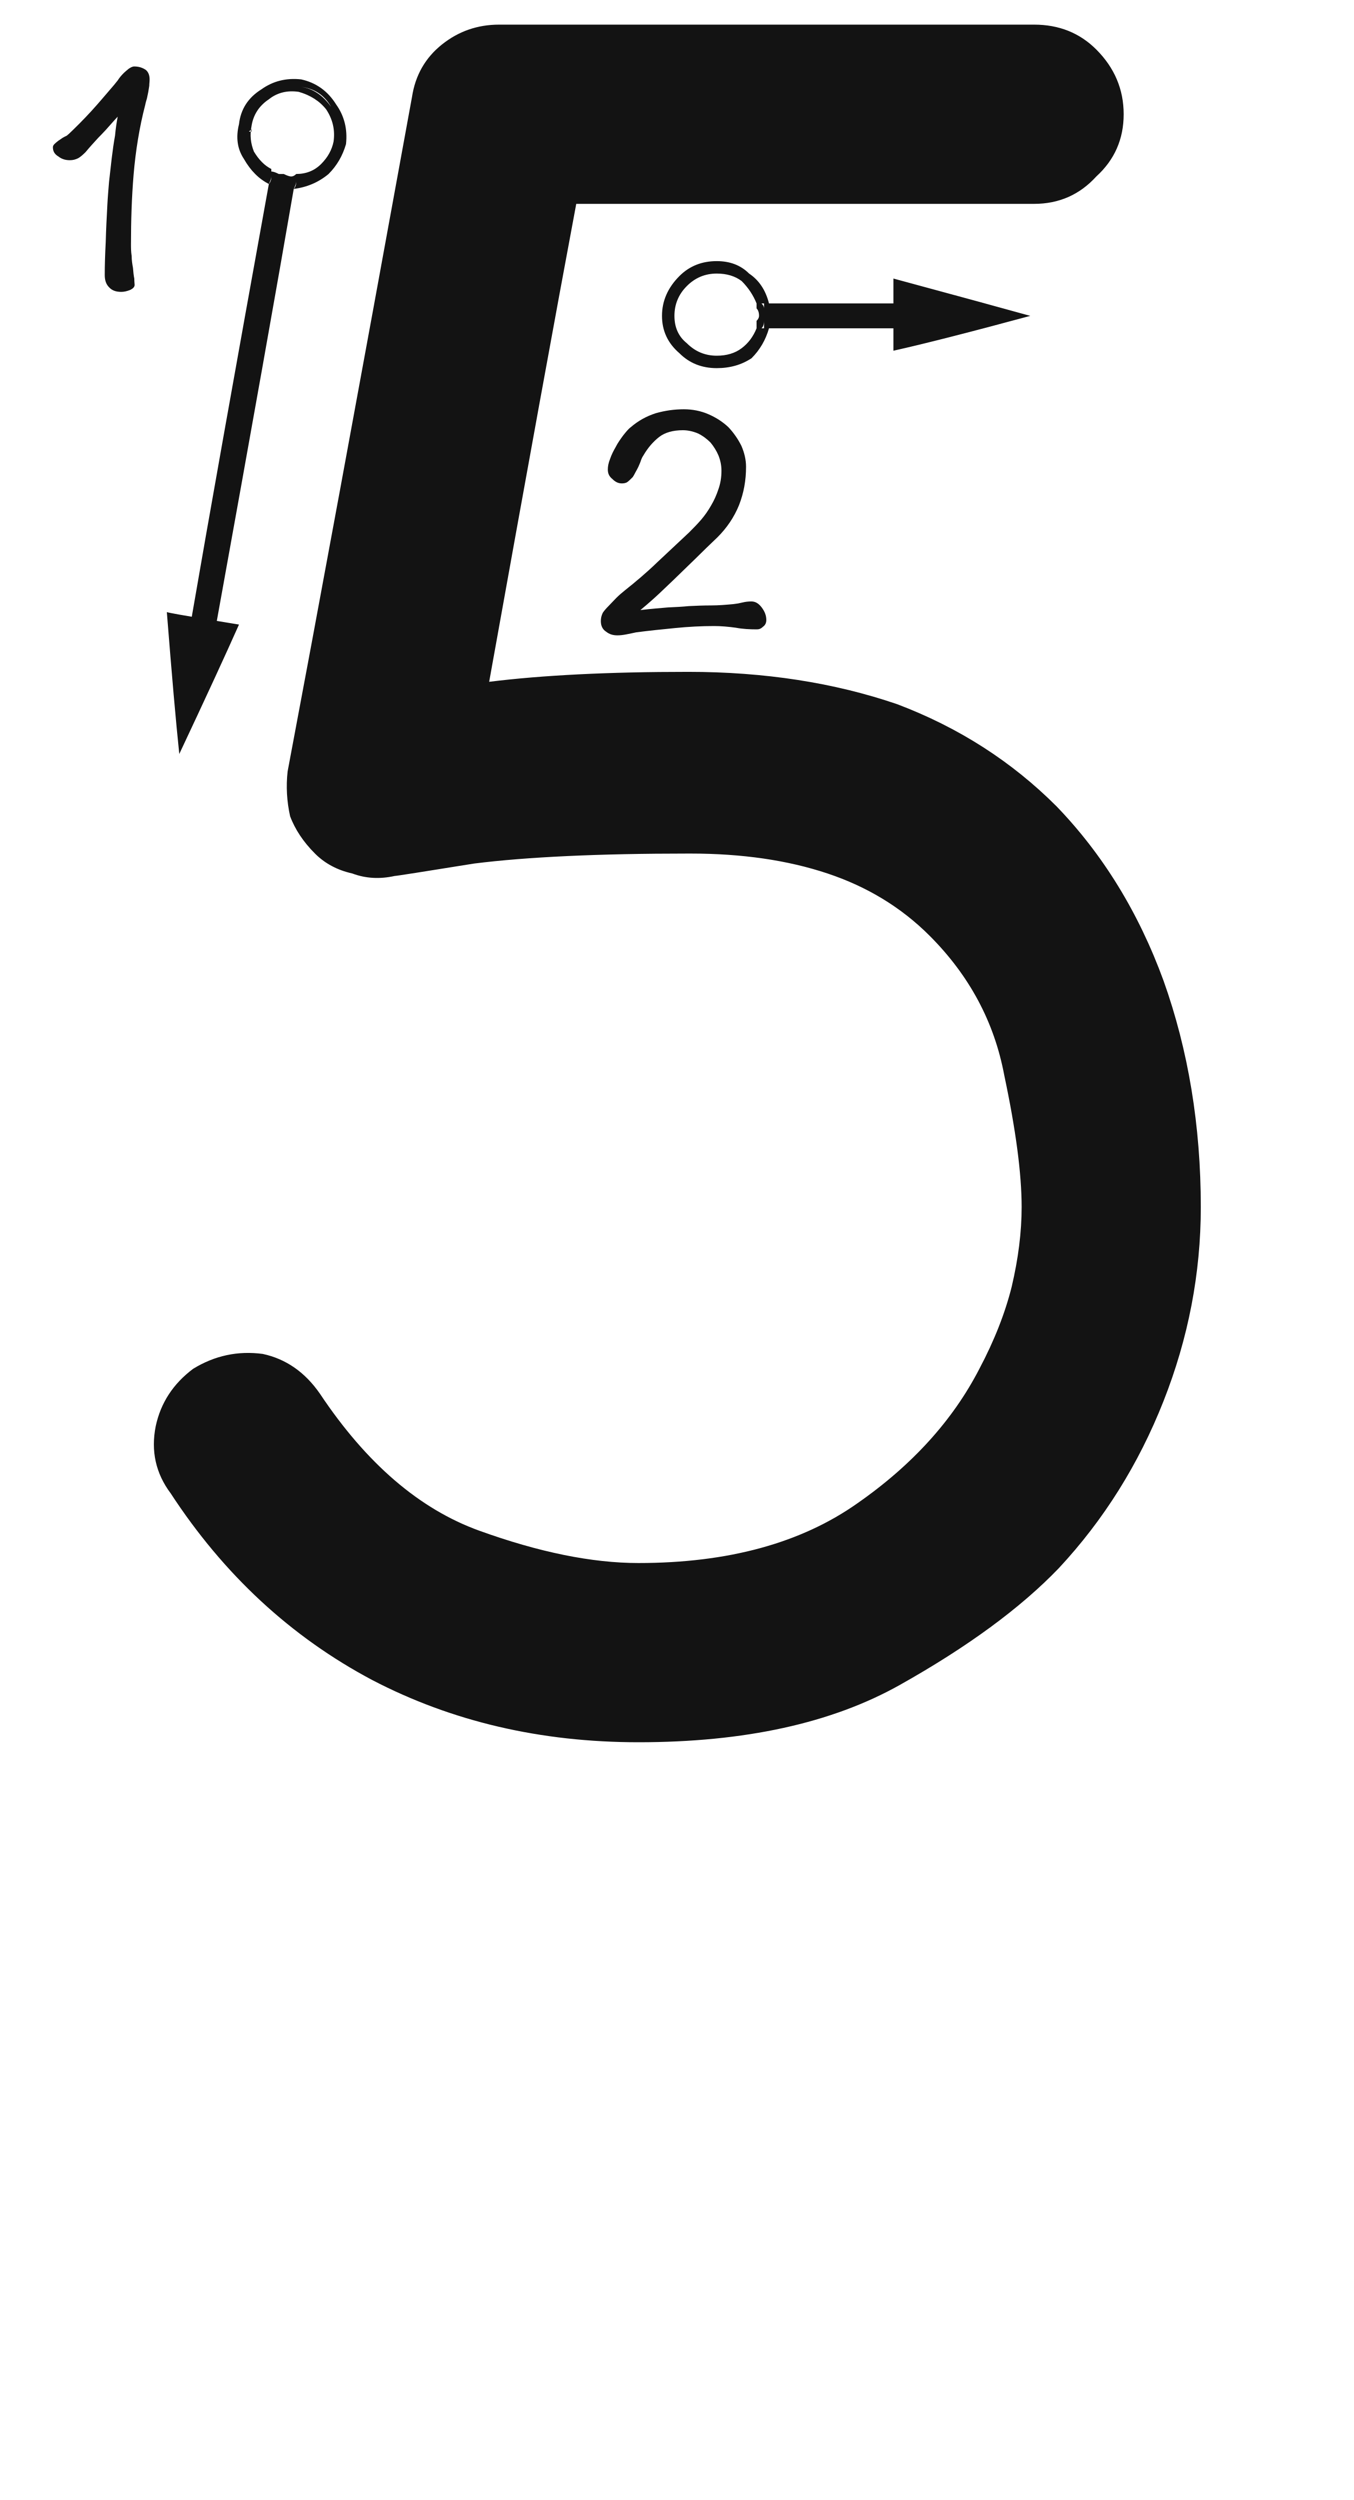<svg xmlns="http://www.w3.org/2000/svg" width="110" height="203" viewBox="0 0 110 203"><path fill="#131313" d="M2371.587,140.871 C2370.374,139.253 2369.97,137.434 2370.374,135.413 C2370.778,133.526 2371.789,131.976 2373.406,130.763 C2375.158,129.685 2377.045,129.281 2379.066,129.55 C2380.953,129.955 2382.503,131.033 2383.716,132.785 C2387.489,138.445 2391.802,142.151 2396.653,143.903 C2401.505,145.655 2405.817,146.531 2409.591,146.531 C2416.868,146.531 2422.798,144.914 2427.38,141.679 C2431.827,138.58 2435.129,134.941 2437.285,130.763 C2438.498,128.472 2439.374,126.249 2439.913,124.092 C2440.452,121.801 2440.721,119.645 2440.721,117.624 C2440.721,114.928 2440.25,111.357 2439.306,106.91 C2438.498,102.597 2436.476,98.824 2433.242,95.589 C2430.951,93.298 2428.188,91.614 2424.954,90.536 C2421.72,89.457 2418.013,88.918 2413.836,88.918 C2413.701,88.918 2413.634,88.918 2413.634,88.918 C2413.634,88.918 2413.634,88.918 2413.634,88.918 C2406.356,88.918 2400.561,89.188 2396.249,89.727 C2392.071,90.401 2389.915,90.738 2389.78,90.738 C2388.567,91.007 2387.422,90.94 2386.344,90.536 C2385.131,90.266 2384.12,89.727 2383.311,88.918 C2382.368,87.975 2381.694,86.964 2381.29,85.886 C2381.02,84.673 2380.953,83.46 2381.088,82.248 C2383.379,70.119 2386.748,51.858 2391.195,27.465 C2391.465,25.713 2392.273,24.298 2393.621,23.22 C2394.969,22.142 2396.518,21.603 2398.27,21.603 C2407.973,21.603 2422.461,21.603 2441.732,21.603 C2443.754,21.603 2445.438,22.277 2446.786,23.624 C2448.268,25.107 2449.01,26.859 2449.01,28.88 C2449.01,30.902 2448.268,32.586 2446.786,33.934 C2445.438,35.416 2443.754,36.158 2441.732,36.158 C2433.377,36.158 2420.978,36.158 2404.537,36.158 C2402.92,44.783 2400.561,57.72 2397.462,74.97 C2399.618,74.701 2402.044,74.499 2404.739,74.364 C2407.434,74.229 2410.399,74.162 2413.634,74.162 C2419.833,74.162 2425.493,75.038 2430.614,76.79 C2435.6,78.676 2439.913,81.439 2443.552,85.078 C2447.325,88.986 2450.222,93.703 2452.244,99.228 C2454.265,104.888 2455.276,111.02 2455.276,117.624 C2455.276,123.014 2454.265,128.27 2452.244,133.391 C2450.222,138.512 2447.392,143.027 2443.754,146.935 C2440.654,150.169 2436.342,153.336 2430.816,156.436 C2425.291,159.536 2418.216,161.085 2409.591,161.085 C2401.639,161.085 2394.43,159.401 2387.961,156.032 C2381.357,152.528 2375.899,147.474 2371.587,140.871 Z M2380.575,34.743 C2380.844,34.877 2381.046,34.945 2381.181,34.945 C2381.316,34.945 2381.451,34.945 2381.586,34.945 C2380.238,42.761 2378.149,54.486 2375.319,70.119 C2374.78,69.984 2374.106,69.849 2373.297,69.714 C2374.645,61.898 2376.734,50.173 2379.564,34.541 C2379.834,34.541 2380.036,34.608 2380.17,34.743 C2380.305,34.743 2380.44,34.743 2380.575,34.743 Z M2377.138,70.321 C2376.06,72.747 2374.443,76.25 2372.287,80.832 C2372.017,78.272 2371.68,74.431 2371.276,69.31 C2371.68,69.445 2376.33,70.186 2377.138,70.321 Z M2385.831,31.306 C2385.561,32.249 2385.089,33.058 2384.416,33.732 C2383.607,34.406 2382.664,34.81 2381.586,34.945 C2381.72,34.81 2381.788,34.608 2381.788,34.338 C2382.596,34.204 2383.337,33.867 2384.011,33.328 C2384.685,32.789 2385.089,32.047 2385.224,31.104 C2385.494,30.161 2385.292,29.217 2384.618,28.274 C2384.079,27.331 2383.27,26.791 2382.192,26.657 C2381.114,26.522 2380.103,26.724 2379.16,27.263 C2378.351,27.937 2377.812,28.746 2377.543,29.689 C2377.408,30.632 2377.543,31.508 2377.947,32.317 C2378.351,32.991 2378.958,33.53 2379.766,33.934 C2379.766,34.069 2379.699,34.271 2379.564,34.541 C2378.755,34.136 2378.082,33.462 2377.543,32.519 C2377.003,31.71 2376.869,30.767 2377.138,29.689 C2377.273,28.476 2377.879,27.533 2378.958,26.859 C2379.901,26.185 2380.979,25.916 2382.192,26.05 C2383.405,26.32 2384.348,26.994 2385.022,28.072 C2385.696,29.015 2385.965,30.093 2385.831,31.306 Z M2380.777,34.338 C2380.912,34.338 2381.046,34.338 2381.181,34.338 C2381.451,34.338 2381.653,34.338 2381.788,34.338 C2381.788,34.473 2381.72,34.675 2381.586,34.945 C2381.451,34.945 2381.316,34.945 2381.181,34.945 C2381.046,34.945 2380.844,34.877 2380.575,34.743 C2380.44,34.743 2380.305,34.743 2380.17,34.743 C2380.036,34.608 2379.834,34.541 2379.564,34.541 C2379.699,34.406 2379.766,34.204 2379.766,33.934 C2379.901,34.069 2380.036,34.136 2380.17,34.136 C2380.305,34.271 2380.507,34.338 2380.777,34.338 Z M2378.149,29.891 C2378.014,30.565 2378.082,31.239 2378.351,31.913 C2378.755,32.586 2379.227,33.058 2379.766,33.328 C2379.766,33.462 2379.766,33.665 2379.766,33.934 C2378.958,33.53 2378.351,32.991 2377.947,32.317 C2377.543,31.508 2377.408,30.632 2377.543,29.689 C2377.812,28.746 2378.351,27.937 2379.16,27.263 C2380.103,26.724 2381.114,26.522 2382.192,26.657 C2383.135,26.791 2383.944,27.331 2384.618,28.274 C2385.292,29.217 2385.494,30.161 2385.224,31.104 C2385.089,32.047 2384.685,32.789 2384.011,33.328 C2383.337,33.867 2382.596,34.204 2381.788,34.338 C2381.788,34.204 2381.788,34.001 2381.788,33.732 C2382.596,33.732 2383.27,33.462 2383.809,32.923 C2384.348,32.384 2384.685,31.778 2384.82,31.104 C2384.955,30.161 2384.753,29.285 2384.213,28.476 C2383.674,27.802 2382.933,27.331 2381.99,27.061 C2381.046,26.926 2380.238,27.128 2379.564,27.667 C2378.755,28.207 2378.284,28.948 2378.149,29.891 C2378.149,29.756 2378.149,29.622 2378.149,29.487 C2378.149,29.487 2378.149,29.487 2378.149,29.487 C2378.149,29.487 2378.149,29.554 2378.149,29.689 C2378.149,29.824 2378.149,29.958 2378.149,30.093 C2378.149,30.093 2378.082,30.161 2377.947,30.295 C2377.947,30.295 2377.947,30.295 2377.947,30.295 C2377.947,30.295 2378.014,30.295 2378.149,30.295 C2378.149,30.161 2378.149,30.026 2378.149,29.891 C2378.149,29.891 2378.149,29.891 2378.149,29.891 C2378.149,29.891 2378.149,29.891 2378.149,29.891 Z M2381.788,34.338 C2381.653,34.338 2381.451,34.338 2381.181,34.338 C2381.046,34.338 2380.912,34.338 2380.777,34.338 C2380.507,34.338 2380.305,34.271 2380.17,34.136 C2380.036,34.136 2379.901,34.069 2379.766,33.934 C2379.766,33.799 2379.766,33.665 2379.766,33.53 C2379.901,33.53 2380.103,33.597 2380.373,33.732 C2380.507,33.732 2380.642,33.732 2380.777,33.732 C2381.046,33.867 2381.249,33.934 2381.383,33.934 C2381.518,33.934 2381.653,33.867 2381.788,33.732 C2381.788,33.867 2381.788,34.001 2381.788,34.136 C2381.788,34.136 2381.788,34.204 2381.788,34.338 Z M2420.398,45.254 C2420.398,45.389 2420.398,45.524 2420.398,45.659 C2420.263,45.928 2420.196,46.13 2420.196,46.265 C2422.487,46.265 2425.856,46.265 2430.303,46.265 C2430.303,45.726 2430.303,45.052 2430.303,44.244 C2428.012,44.244 2424.643,44.244 2420.196,44.244 C2420.196,44.378 2420.263,44.513 2420.398,44.648 C2420.398,44.783 2420.398,44.985 2420.398,45.254 Z M2430.303,48.084 C2432.729,47.545 2436.435,46.602 2441.421,45.254 C2438.996,44.581 2435.29,43.57 2430.303,42.222 C2430.303,42.626 2430.303,47.276 2430.303,48.084 Z M2412.11,45.254 C2412.11,44.176 2412.447,43.233 2413.121,42.424 C2413.929,41.616 2414.873,41.211 2415.951,41.211 C2416.894,41.211 2417.703,41.481 2418.377,42.02 C2419.05,42.559 2419.455,43.3 2419.589,44.244 C2419.724,44.244 2419.926,44.244 2420.196,44.244 C2419.926,43.166 2419.387,42.357 2418.579,41.818 C2417.905,41.144 2417.029,40.807 2415.951,40.807 C2414.738,40.807 2413.727,41.211 2412.919,42.02 C2411.975,42.963 2411.503,44.041 2411.503,45.254 C2411.503,46.467 2411.975,47.478 2412.919,48.287 C2413.727,49.095 2414.738,49.499 2415.951,49.499 C2417.029,49.499 2417.972,49.23 2418.781,48.691 C2419.455,48.017 2419.926,47.208 2420.196,46.265 C2420.061,46.265 2419.859,46.265 2419.589,46.265 C2419.455,47.074 2419.05,47.748 2418.377,48.287 C2417.703,48.826 2416.894,49.095 2415.951,49.095 C2414.873,49.095 2413.929,48.691 2413.121,47.882 C2412.447,47.208 2412.11,46.332 2412.11,45.254 Z M2419.792,44.244 C2419.792,44.378 2419.792,44.513 2419.792,44.648 C2419.792,44.783 2419.792,44.985 2419.792,45.254 C2419.792,45.389 2419.792,45.524 2419.792,45.659 C2419.792,45.928 2419.792,46.13 2419.792,46.265 C2419.792,46.265 2419.926,46.265 2420.196,46.265 C2420.196,46.13 2420.263,45.928 2420.398,45.659 C2420.398,45.524 2420.398,45.389 2420.398,45.254 C2420.398,44.985 2420.398,44.783 2420.398,44.648 C2420.263,44.513 2420.196,44.378 2420.196,44.244 C2420.196,44.244 2420.128,44.244 2419.994,44.244 C2419.859,44.244 2419.792,44.244 2419.792,44.244 Z M2412.11,45.254 C2412.11,46.332 2412.447,47.208 2413.121,47.882 C2413.929,48.691 2414.873,49.095 2415.951,49.095 C2416.894,49.095 2417.703,48.826 2418.377,48.287 C2419.05,47.748 2419.455,47.074 2419.589,46.265 C2419.589,46.265 2419.455,46.265 2419.185,46.265 C2418.916,46.939 2418.511,47.478 2417.972,47.882 C2417.433,48.287 2416.759,48.489 2415.951,48.489 C2416.086,48.489 2416.22,48.489 2416.355,48.489 C2416.355,48.489 2416.422,48.489 2416.557,48.489 C2416.557,48.489 2416.49,48.489 2416.355,48.489 C2416.22,48.489 2416.086,48.489 2415.951,48.489 C2415.816,48.489 2415.681,48.489 2415.546,48.489 C2415.412,48.489 2415.344,48.489 2415.344,48.489 C2415.344,48.489 2415.412,48.489 2415.546,48.489 C2415.681,48.489 2415.816,48.489 2415.951,48.489 C2415.007,48.489 2414.199,48.152 2413.525,47.478 C2412.851,46.939 2412.514,46.198 2412.514,45.254 C2412.514,44.311 2412.851,43.502 2413.525,42.829 C2414.199,42.155 2415.007,41.818 2415.951,41.818 C2416.759,41.818 2417.433,42.02 2417.972,42.424 C2418.511,42.963 2418.916,43.57 2419.185,44.244 C2419.32,44.244 2419.455,44.244 2419.589,44.244 C2419.455,43.3 2419.05,42.559 2418.377,42.02 C2417.703,41.481 2416.894,41.211 2415.951,41.211 C2414.873,41.211 2413.929,41.616 2413.121,42.424 C2412.447,43.233 2412.11,44.176 2412.11,45.254 Z M2413.284,52.838 C2413.985,52.838 2414.66,52.973 2415.282,53.243 C2415.903,53.513 2416.443,53.864 2416.901,54.296 C2417.334,54.755 2417.684,55.268 2417.954,55.808 C2418.198,56.375 2418.332,56.942 2418.332,57.509 C2418.332,58.616 2418.144,59.642 2417.765,60.614 C2417.36,61.613 2416.767,62.477 2416.01,63.233 C2415.39,63.827 2414.796,64.394 2414.202,64.988 L2412.392,66.743 L2411.285,67.796 C2410.881,68.174 2410.367,68.633 2409.747,69.146 C2410.637,69.038 2411.394,68.984 2411.988,68.93 C2412.581,68.903 2413.148,68.876 2413.689,68.822 C2414.256,68.795 2414.849,68.768 2415.497,68.768 C2416.119,68.768 2416.713,68.714 2417.307,68.66 L2417.684,68.606 L2418.062,68.525 C2418.278,68.471 2418.521,68.444 2418.765,68.444 C2419.088,68.444 2419.358,68.606 2419.602,68.93 C2419.845,69.254 2419.979,69.578 2419.979,69.956 C2419.979,70.199 2419.872,70.388 2419.709,70.496 C2419.548,70.658 2419.385,70.712 2419.224,70.712 C2418.63,70.712 2418.062,70.685 2417.495,70.577 C2416.901,70.496 2416.307,70.442 2415.74,70.442 C2414.715,70.442 2413.662,70.496 2412.581,70.604 C2411.474,70.712 2410.421,70.82 2409.396,70.955 C2409.26,70.982 2409.126,71.009 2409.017,71.036 C2408.883,71.063 2408.747,71.09 2408.613,71.117 C2408.343,71.171 2408.099,71.198 2407.883,71.198 C2407.532,71.198 2407.235,71.117 2406.965,70.901 C2406.669,70.712 2406.534,70.415 2406.534,70.037 C2406.534,69.794 2406.588,69.578 2406.695,69.362 C2406.803,69.2 2406.965,69.011 2407.155,68.822 C2407.37,68.606 2407.559,68.39 2407.776,68.174 C2407.992,67.958 2408.207,67.769 2408.477,67.553 C2409.396,66.824 2410.287,66.068 2411.124,65.258 L2413.689,62.855 C2414.012,62.531 2414.363,62.18 2414.688,61.802 C2414.985,61.451 2415.255,61.073 2415.497,60.641 C2415.74,60.236 2415.93,59.804 2416.091,59.318 C2416.253,58.859 2416.334,58.373 2416.334,57.833 C2416.334,57.401 2416.253,56.996 2416.091,56.591 C2415.93,56.213 2415.713,55.862 2415.443,55.538 C2415.146,55.241 2414.823,54.998 2414.445,54.809 C2414.066,54.647 2413.635,54.539 2413.202,54.539 C2412.392,54.539 2411.744,54.728 2411.285,55.079 C2410.8,55.457 2410.367,55.943 2409.99,56.591 C2409.881,56.753 2409.827,56.888 2409.773,57.05 C2409.72,57.212 2409.639,57.374 2409.584,57.509 C2409.503,57.671 2409.423,57.833 2409.341,57.968 C2409.26,58.13 2409.18,58.265 2409.126,58.346 C2408.963,58.508 2408.829,58.643 2408.72,58.724 C2408.586,58.832 2408.423,58.859 2408.235,58.859 C2407.965,58.859 2407.722,58.751 2407.479,58.508 C2407.209,58.292 2407.101,58.049 2407.101,57.725 C2407.101,57.482 2407.155,57.185 2407.289,56.861 C2407.398,56.537 2407.559,56.213 2407.749,55.889 C2407.91,55.565 2408.126,55.268 2408.343,54.971 C2408.559,54.701 2408.747,54.458 2408.963,54.296 C2409.557,53.783 2410.233,53.405 2410.988,53.162 C2411.744,52.946 2412.501,52.838 2413.284,52.838 Z M2419.589,44.244 C2419.724,44.378 2419.792,44.513 2419.792,44.648 L2419.792,45.659 C2419.792,45.928 2419.724,46.13 2419.589,46.265 L2419.185,46.265 L2419.185,45.659 C2419.32,45.524 2419.387,45.389 2419.387,45.254 C2419.387,44.985 2419.32,44.783 2419.185,44.648 L2419.185,44.244 Z M2369.876,26.053 C2369.876,25.702 2369.767,25.432 2369.552,25.27 C2369.309,25.108 2369.012,25 2368.633,25 C2368.472,25 2368.336,25.081 2368.175,25.189 C2368.012,25.324 2367.878,25.432 2367.796,25.513 C2367.581,25.729 2367.419,25.918 2367.284,26.134 C2367.122,26.35 2366.932,26.566 2366.771,26.755 C2366.258,27.349 2365.718,27.997 2365.124,28.645 C2364.503,29.32 2363.909,29.914 2363.341,30.454 C2363.287,30.508 2363.206,30.562 2363.153,30.616 L2362.936,30.724 C2362.856,30.778 2362.774,30.805 2362.72,30.859 L2362.477,31.021 C2362.343,31.129 2362.235,31.21 2362.153,31.291 C2362.046,31.399 2362.019,31.48 2362.019,31.561 C2362.019,31.885 2362.153,32.128 2362.477,32.317 C2362.747,32.533 2363.072,32.614 2363.396,32.614 C2363.639,32.614 2363.854,32.56 2364.07,32.452 C2364.26,32.344 2364.448,32.182 2364.664,31.966 C2364.8,31.804 2364.961,31.615 2365.177,31.372 L2365.718,30.778 C2365.852,30.643 2366.068,30.427 2366.338,30.13 C2366.608,29.833 2366.905,29.482 2367.284,29.077 C2367.202,29.509 2367.122,30.022 2367.068,30.616 C2366.959,31.21 2366.878,31.804 2366.798,32.452 L2366.581,34.369 C2366.528,35.017 2366.474,35.638 2366.447,36.178 C2366.392,37.204 2366.338,38.23 2366.311,39.256 C2366.258,40.282 2366.231,41.173 2366.231,41.929 C2366.231,42.361 2366.338,42.685 2366.581,42.928 C2366.825,43.198 2367.148,43.306 2367.581,43.306 C2367.796,43.306 2368.039,43.252 2368.309,43.144 C2368.526,43.036 2368.66,42.901 2368.66,42.739 C2368.66,42.658 2368.633,42.496 2368.633,42.226 C2368.579,41.983 2368.552,41.686 2368.526,41.362 C2368.472,41.065 2368.418,40.741 2368.418,40.39 C2368.363,40.039 2368.363,39.715 2368.363,39.445 C2368.363,37.555 2368.418,35.665 2368.579,33.748 C2368.742,31.858 2369.039,29.968 2369.524,28.105 C2369.552,27.943 2369.606,27.781 2369.66,27.592 L2369.767,27.079 L2369.849,26.566 C2369.849,26.404 2369.876,26.242 2369.876,26.053 Z" transform="translate(-2357.722 -19.603)"/></svg>